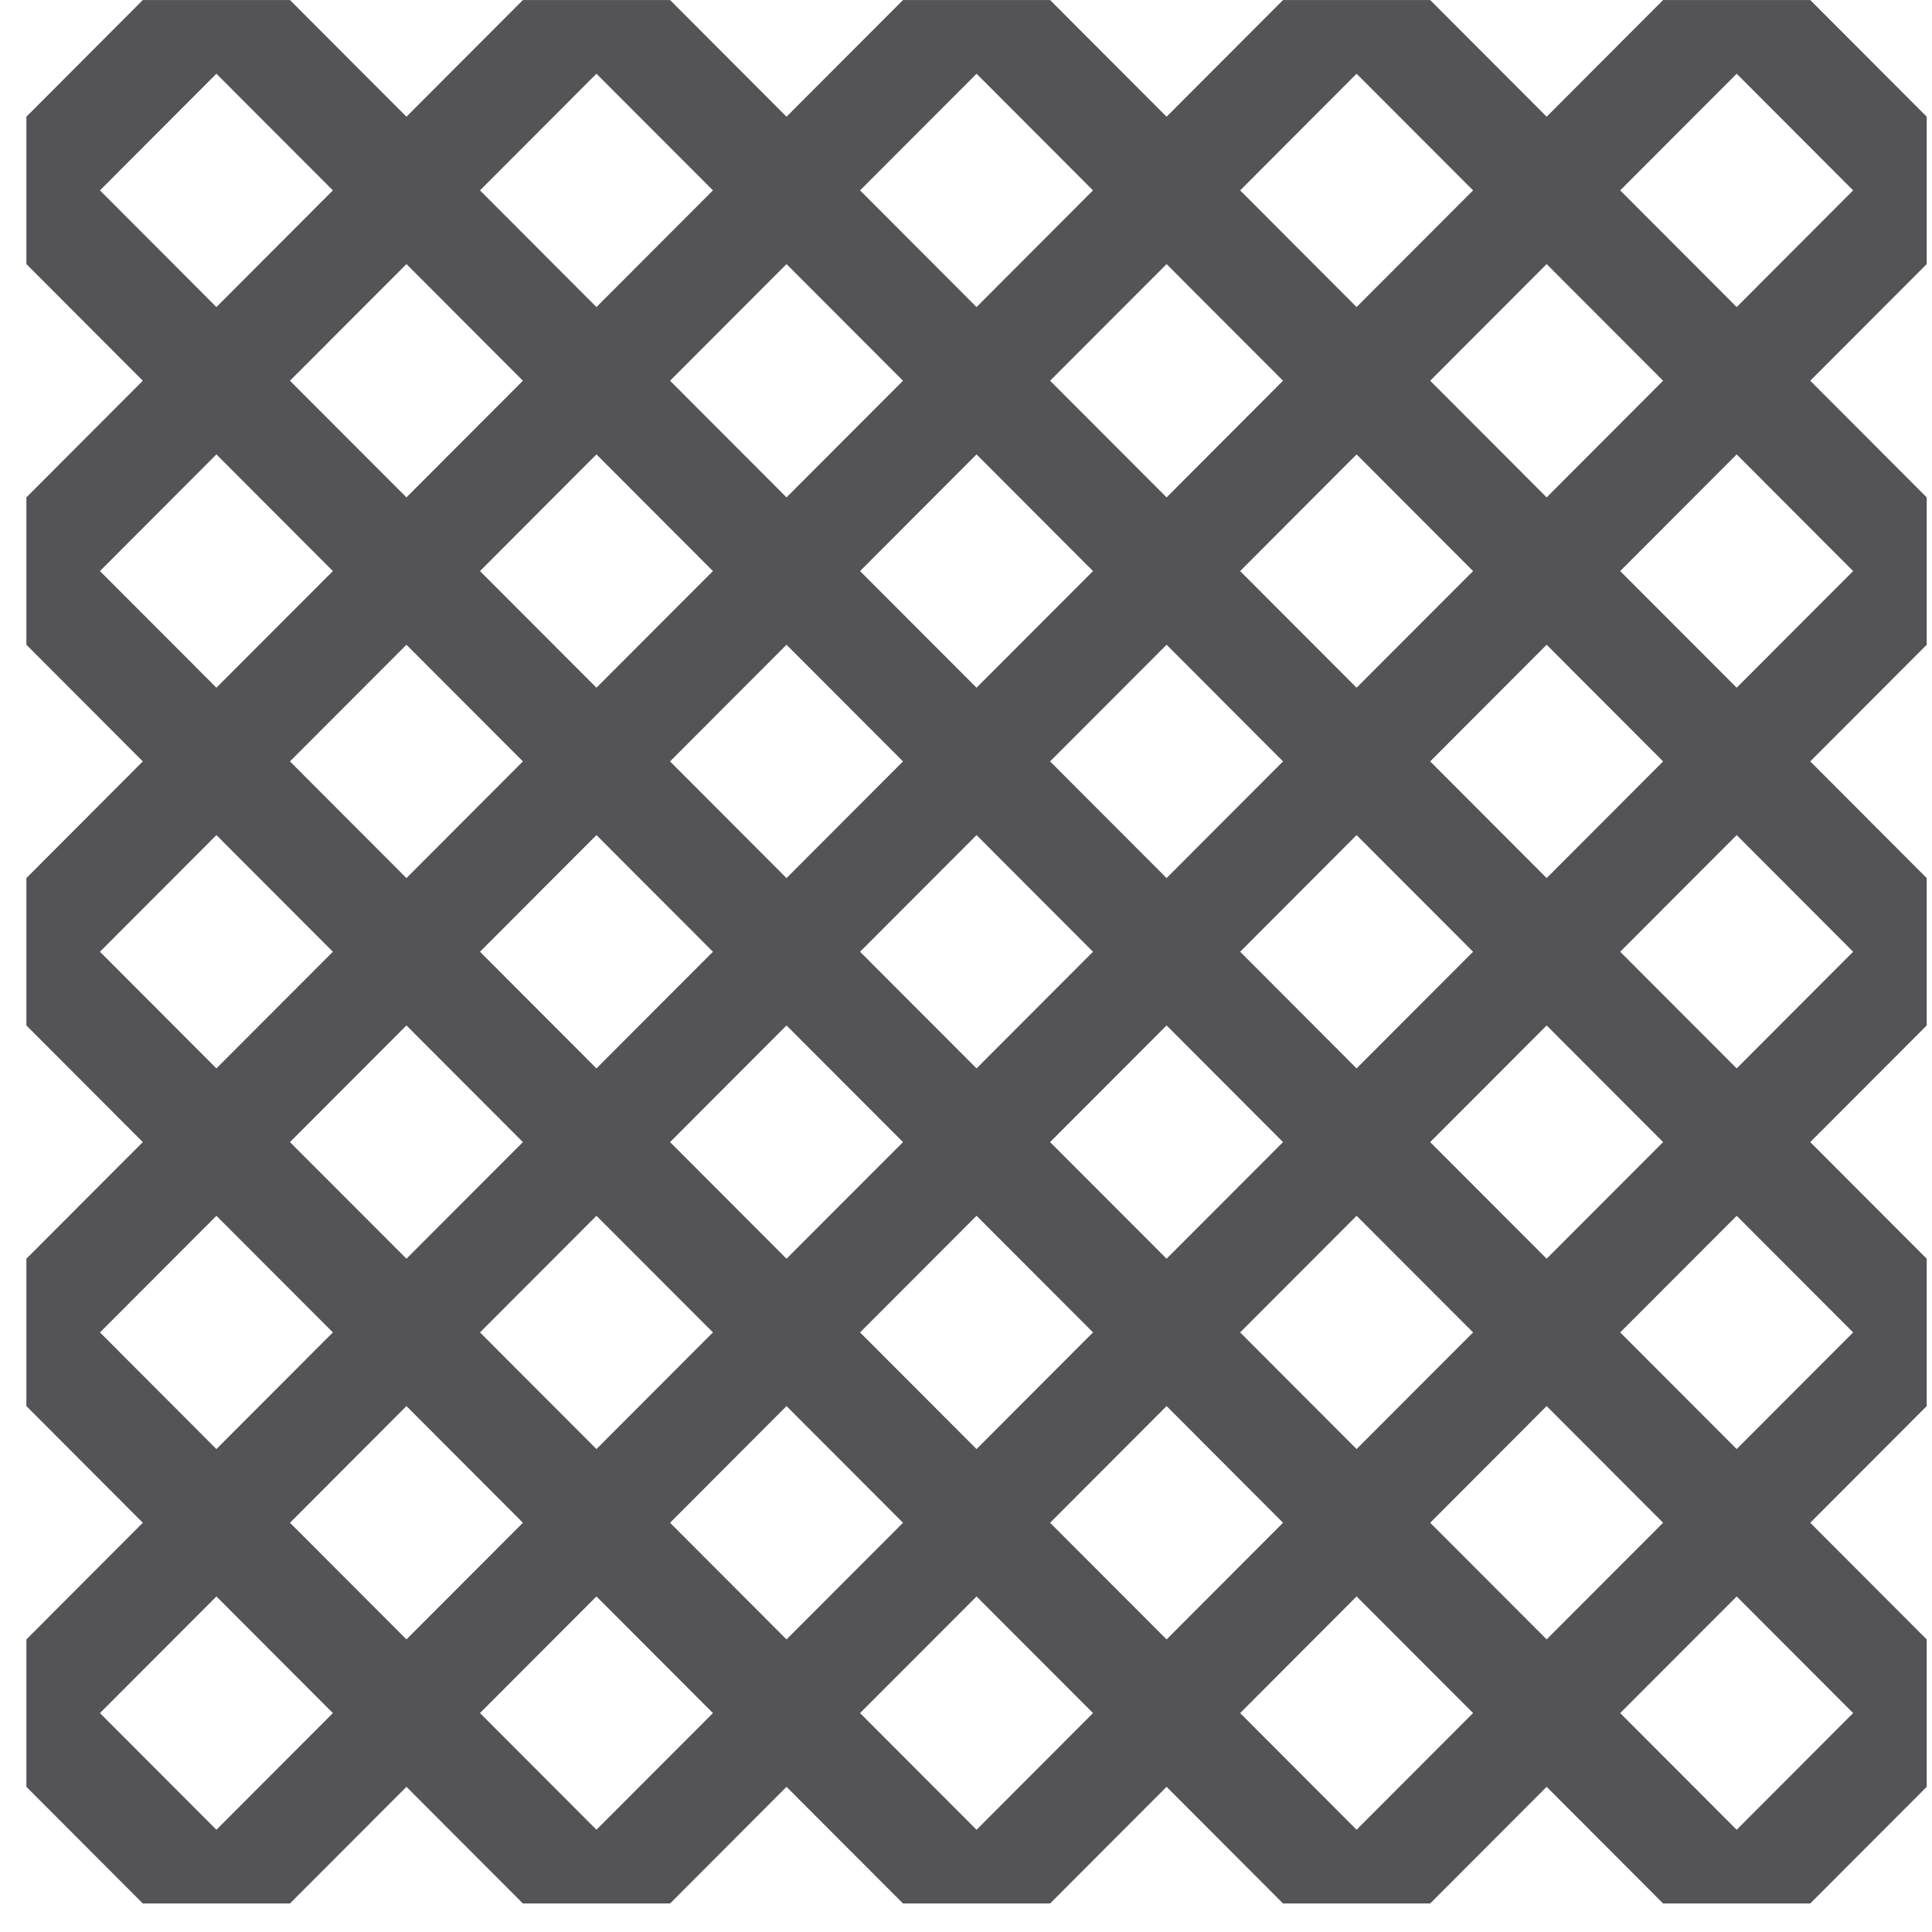 <?xml version="1.0" encoding="UTF-8"?>
<svg width="61px" height="61px" viewBox="0 0 61 61" version="1.1" xmlns="http://www.w3.org/2000/svg" xmlns:xlink="http://www.w3.org/1999/xlink">
    <title>pattern-21</title>
    <g id="1.4" stroke="none" stroke-width="1" fill="none" fill-rule="evenodd">
        <g id="pattern-21" transform="translate(0.833, 0.001)" fill="#545458" fill-rule="nonzero">
            <path d="M51.677,0 L48,3.684 L44.323,0 L39.677,0 L36,3.684 L32.322,0 L27.678,0 L24,3.684 L20.323,0 L15.677,0 L12,3.684 L8.322,0 L3.676,0 L0,3.684 L0,8.337 L3.676,12.02 L0,15.703 L0,20.356 L3.676,24.039 L0,27.723 L0,32.376 L3.676,36.059 L0,39.741 L0,44.394 L3.676,48.078 L0,51.761 L0,56.415 L3.676,60.098 L8.322,60.098 L12,56.415 L15.677,60.098 L20.324,60.098 L24,56.415 L27.678,60.098 L32.322,60.098 L36,56.415 L39.677,60.098 L44.323,60.098 L48,56.415 L51.677,60.098 L56.323,60.098 L60,56.415 L60,51.761 L56.323,48.078 L60,44.394 L60,39.741 L56.323,36.059 L60,32.376 L60,27.723 L56.323,24.039 L60,20.356 L60,15.703 L56.323,12.02 L60,8.337 L60,3.684 L56.323,0 L51.677,0 Z M50.322,6.01 L54,2.327 L57.677,6.01 L54,9.694 L50.322,6.01 Z M38.323,6.01 L41.999,2.327 L45.677,6.01 L41.999,9.694 L38.323,6.01 Z M26.322,6.01 L30,2.327 L33.677,6.01 L30,9.694 L26.322,6.01 Z M14.322,6.01 L17.999,2.327 L21.677,6.01 L17.999,9.694 L14.322,6.01 Z M2.323,6.01 L6,2.327 L9.677,6.01 L6,9.694 L2.323,6.01 Z M44.323,12.02 L48,8.337 L51.677,12.02 L48,15.703 L44.323,12.02 Z M32.322,12.02 L36,8.337 L39.677,12.02 L36,15.703 L32.322,12.02 Z M20.323,12.02 L24,8.337 L27.678,12.02 L24,15.703 L20.323,12.02 Z M8.322,12.02 L12,8.337 L15.677,12.02 L12,15.703 L8.322,12.02 Z M50.322,18.03 L54,14.346 L57.677,18.03 L54,21.712 L50.322,18.03 Z M38.323,18.03 L41.999,14.346 L45.677,18.03 L41.999,21.712 L38.323,18.03 Z M26.322,18.03 L30,14.346 L33.677,18.03 L30,21.712 L26.322,18.03 Z M14.322,18.03 L17.999,14.346 L21.677,18.03 L17.999,21.712 L14.322,18.03 Z M2.323,18.03 L6,14.346 L9.677,18.03 L6,21.712 L2.323,18.03 Z M44.323,24.039 L48,20.356 L51.677,24.039 L48,27.723 L44.323,24.039 Z M32.322,24.039 L36,20.356 L39.677,24.039 L36,27.723 L32.322,24.039 Z M20.323,24.039 L24,20.356 L27.678,24.039 L24,27.723 L20.323,24.039 Z M8.322,24.039 L12,20.356 L15.677,24.039 L12,27.723 L8.322,24.039 Z M50.322,30.049 L54,26.366 L57.677,30.049 L54,33.732 L50.322,30.049 Z M38.323,30.049 L41.999,26.366 L45.677,30.049 L41.999,33.732 L38.323,30.049 Z M26.322,30.049 L30,26.366 L33.677,30.049 L30,33.732 L26.322,30.049 Z M14.322,30.049 L17.999,26.366 L21.677,30.049 L17.999,33.732 L14.322,30.049 Z M2.323,30.049 L6,26.366 L9.677,30.049 L6,33.732 L2.323,30.049 Z M44.323,36.059 L48,32.376 L51.677,36.059 L48,39.741 L44.323,36.059 Z M32.322,36.059 L36,32.376 L39.677,36.059 L36,39.741 L32.322,36.059 Z M20.323,36.059 L24,32.376 L27.678,36.059 L24,39.741 L20.323,36.059 Z M8.322,36.059 L12,32.376 L15.677,36.059 L12,39.741 L8.322,36.059 Z M26.322,42.068 L30,38.385 L33.677,42.068 L30,45.751 L26.322,42.068 Z M50.322,42.068 L54,38.386 L57.677,42.068 L54,45.751 L50.322,42.068 Z M38.323,42.068 L41.999,38.386 L45.677,42.068 L41.999,45.751 L38.323,42.068 Z M14.322,42.068 L17.999,38.386 L21.677,42.068 L17.999,45.751 L14.322,42.068 Z M2.324,42.068 L6,38.386 L9.677,42.068 L6,45.751 L2.324,42.068 Z M44.323,48.078 L48,44.394 L51.677,48.078 L48,51.76 L44.323,48.078 Z M32.322,48.078 L36,44.394 L39.677,48.078 L36,51.761 L32.322,48.078 Z M20.323,48.078 L24,44.394 L27.678,48.078 L24,51.761 L20.323,48.078 Z M8.323,48.078 L12,44.394 L15.677,48.078 L12,51.76 L8.323,48.078 Z M38.323,54.087 L41.999,50.404 L45.677,54.086 L41.999,57.77 L38.323,54.087 Z M14.322,54.086 L17.999,50.404 L21.677,54.087 L17.999,57.77 L14.322,54.086 Z M50.322,54.087 L54,50.405 L57.677,54.087 L54,57.771 L50.322,54.087 Z M26.322,54.087 L30,50.405 L33.677,54.087 L30,57.771 L26.322,54.087 Z M2.323,54.087 L6,50.405 L9.677,54.087 L6,57.771 L2.323,54.087 Z" id="21"></path>
        </g>
    </g>
</svg>
